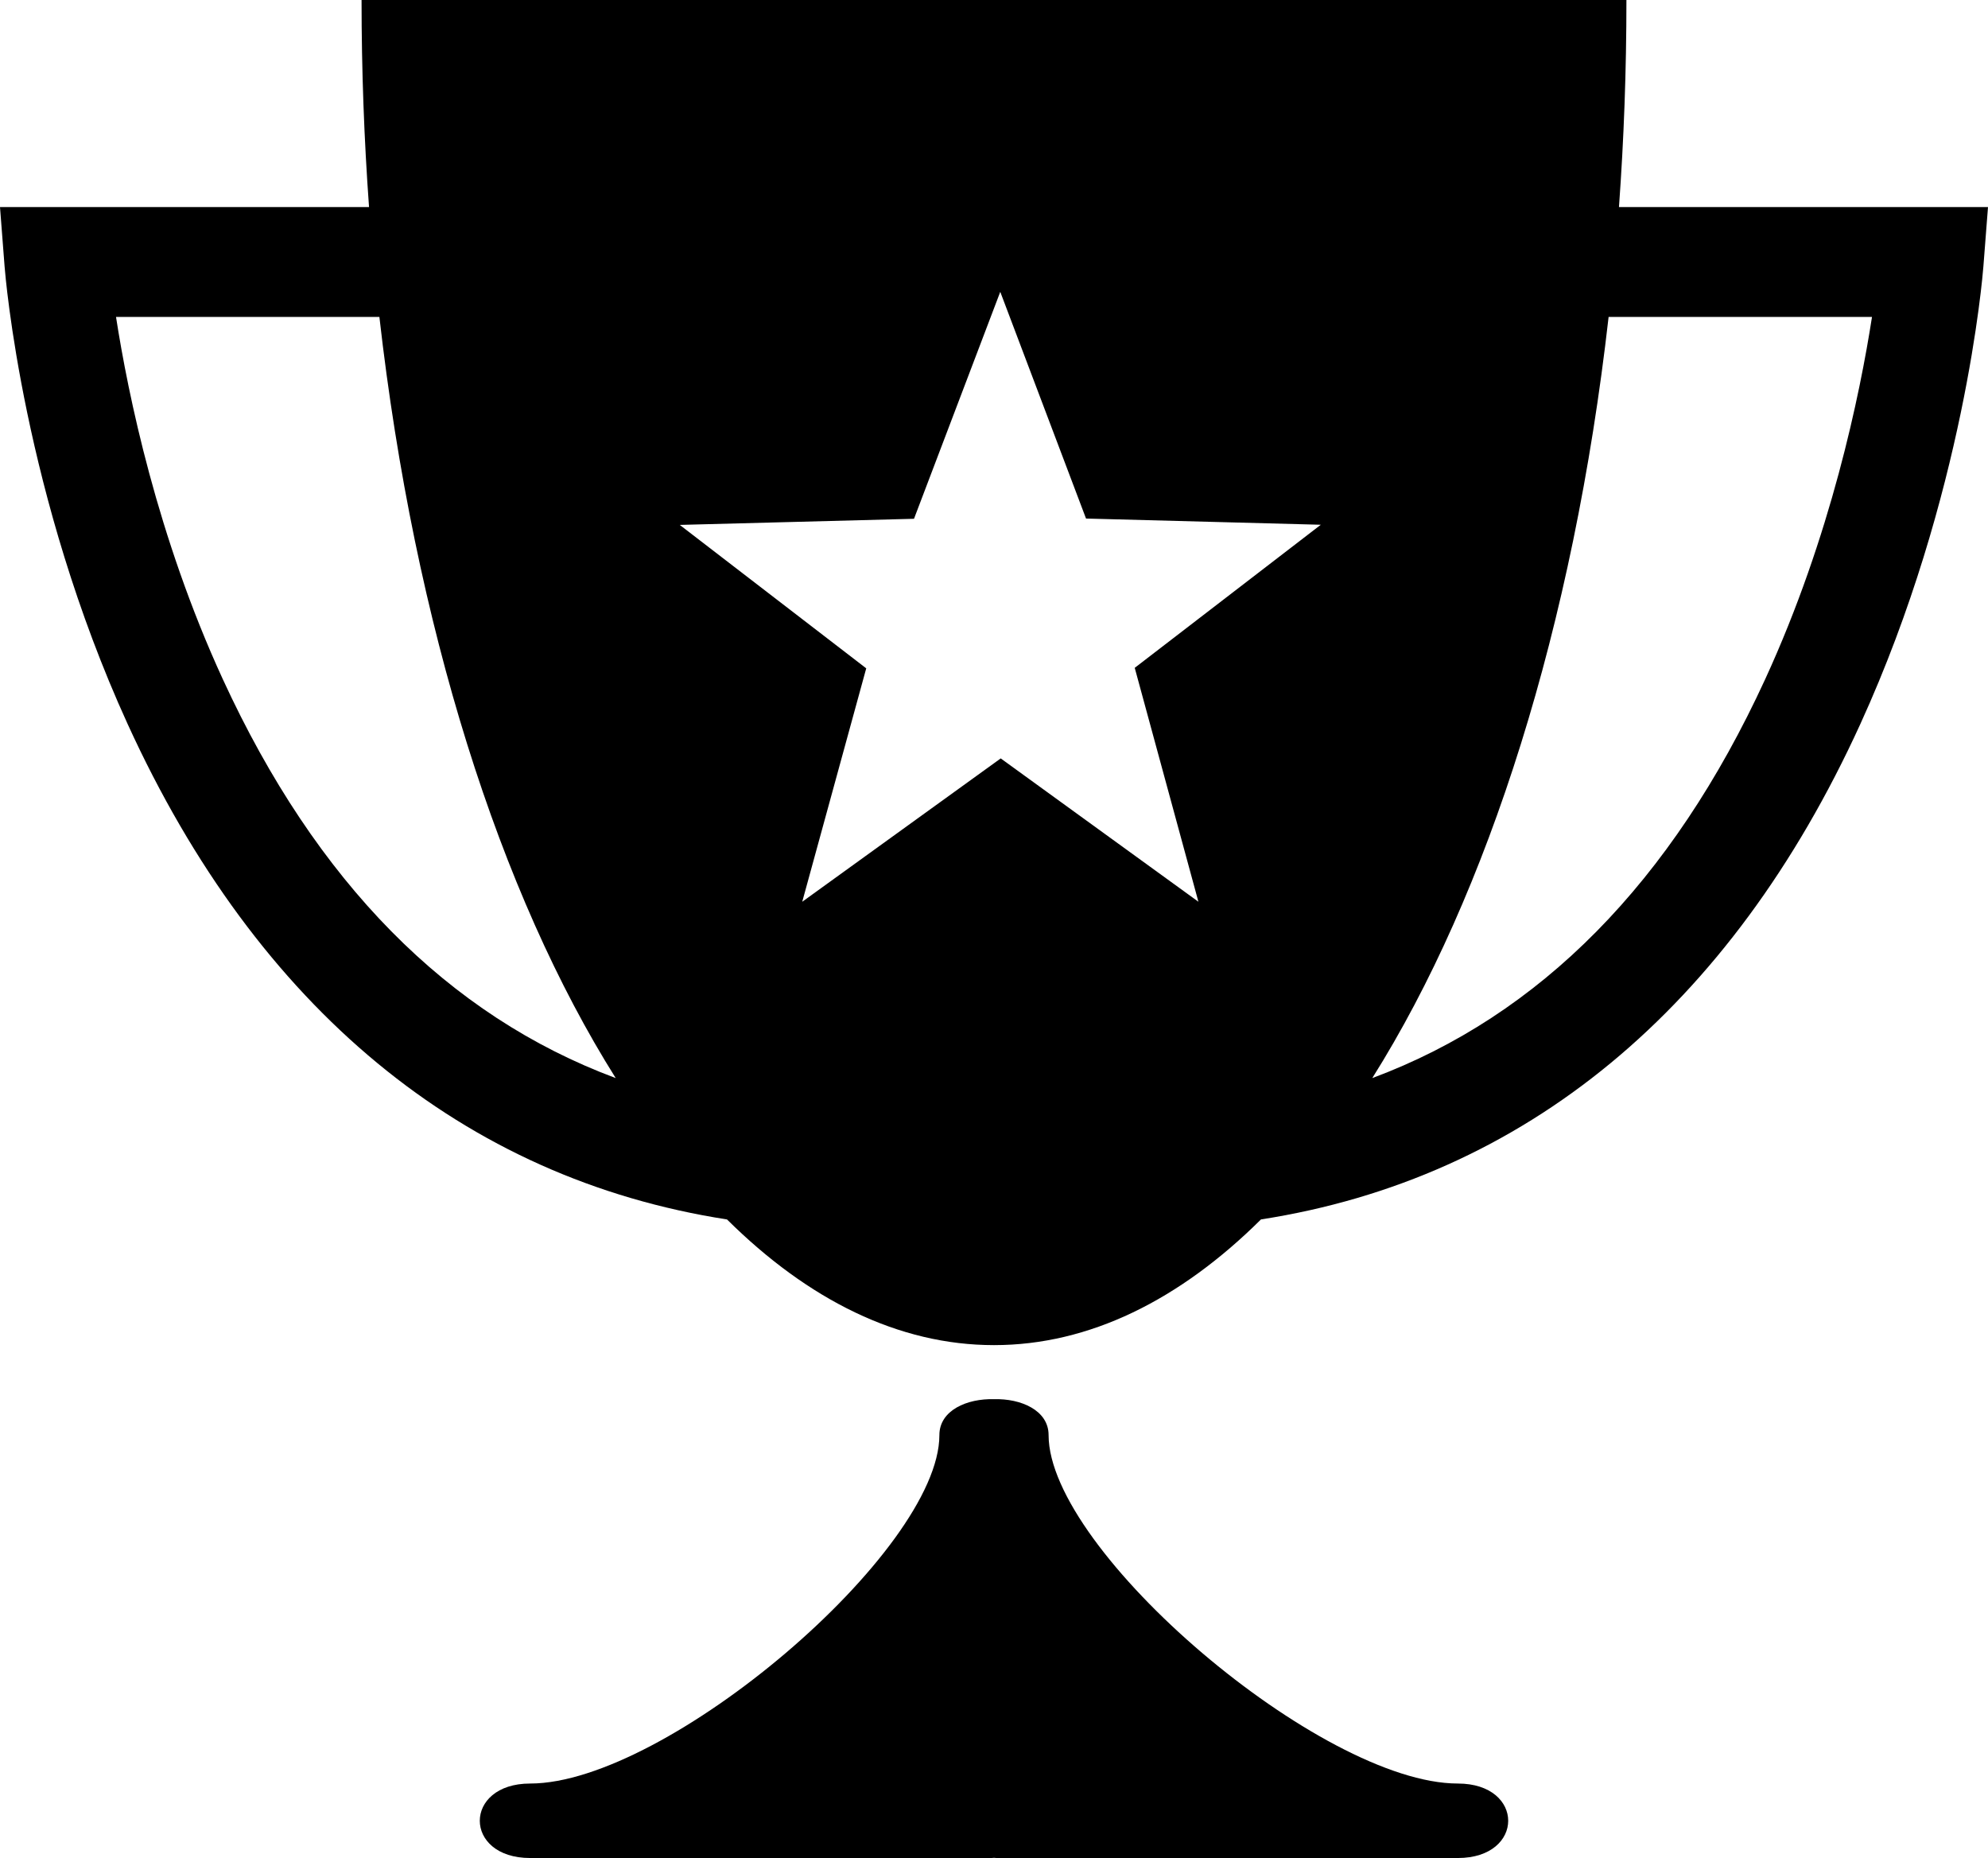 <?xml version="1.0" encoding="utf-8"?>
<!-- Generator: Adobe Illustrator 14.0.0, SVG Export Plug-In . SVG Version: 6.00 Build 43363)  -->
<!DOCTYPE svg PUBLIC "-//W3C//DTD SVG 1.0//EN" "http://www.w3.org/TR/2001/REC-SVG-20010904/DTD/svg10.dtd">
<svg version="1.0" id="Layer_1" xmlns="http://www.w3.org/2000/svg" xmlns:xlink="http://www.w3.org/1999/xlink" x="0px" y="0px"
	 width="100px" height="93.441px" viewBox="0 0 100 93.441" enable-background="new 0 0 100 93.441" xml:space="preserve">
<path d="M73.331,89.695c-6.862,0-20.585-11.684-20.585-17.525c0-1.246-1.396-1.844-2.746-1.804c-1.351-0.04-2.747,0.558-2.747,1.804
	c0,5.842-13.723,17.525-20.584,17.525c-3.379,0-3.379,3.746,0,3.746c7.735,0,15.47,0,23.205,0c0.043,0,0.083-0.008,0.126-0.01
	c0.042,0.002,0.083,0.01,0.126,0.01c7.735,0,15.47,0,23.205,0C76.71,93.441,76.71,89.695,73.331,89.695z"/>
<path d="M81.437,10.412C81.684,7.018,81.812,3.541,81.812,0H50H18.187c0,3.541,0.129,7.018,0.376,10.412H0l0.231,2.988
	c0.036,0.465,0.942,11.523,6.192,23.018c6.536,14.308,16.913,22.853,30.147,24.909C40.652,65.373,45.2,67.647,50,67.647
	c4.8,0,9.348-2.274,13.429-6.321c13.235-2.056,23.612-10.601,30.147-24.909c5.251-11.495,6.157-22.553,6.192-23.018L100,10.412
	H81.437z M11.208,34.158c-3.302-7.178-4.768-14.33-5.372-18.22h13.248c1.766,15.542,6.048,28.997,11.888,38.28
	C22.531,51.074,15.903,44.365,11.208,34.158z M57.079,33.586l3.203,11.763l-9.944-7.208l-9.984,7.209l3.219-11.739l-9.38-7.213
	l11.783-0.308l4.339-11.413l4.314,11.401l11.81,0.312L57.079,33.586z M88.792,34.158c-4.695,10.207-11.323,16.916-19.764,20.06
	c5.84-9.283,10.122-22.737,11.888-38.28h13.249C93.561,19.828,92.094,26.979,88.792,34.158z"/>
</svg>
